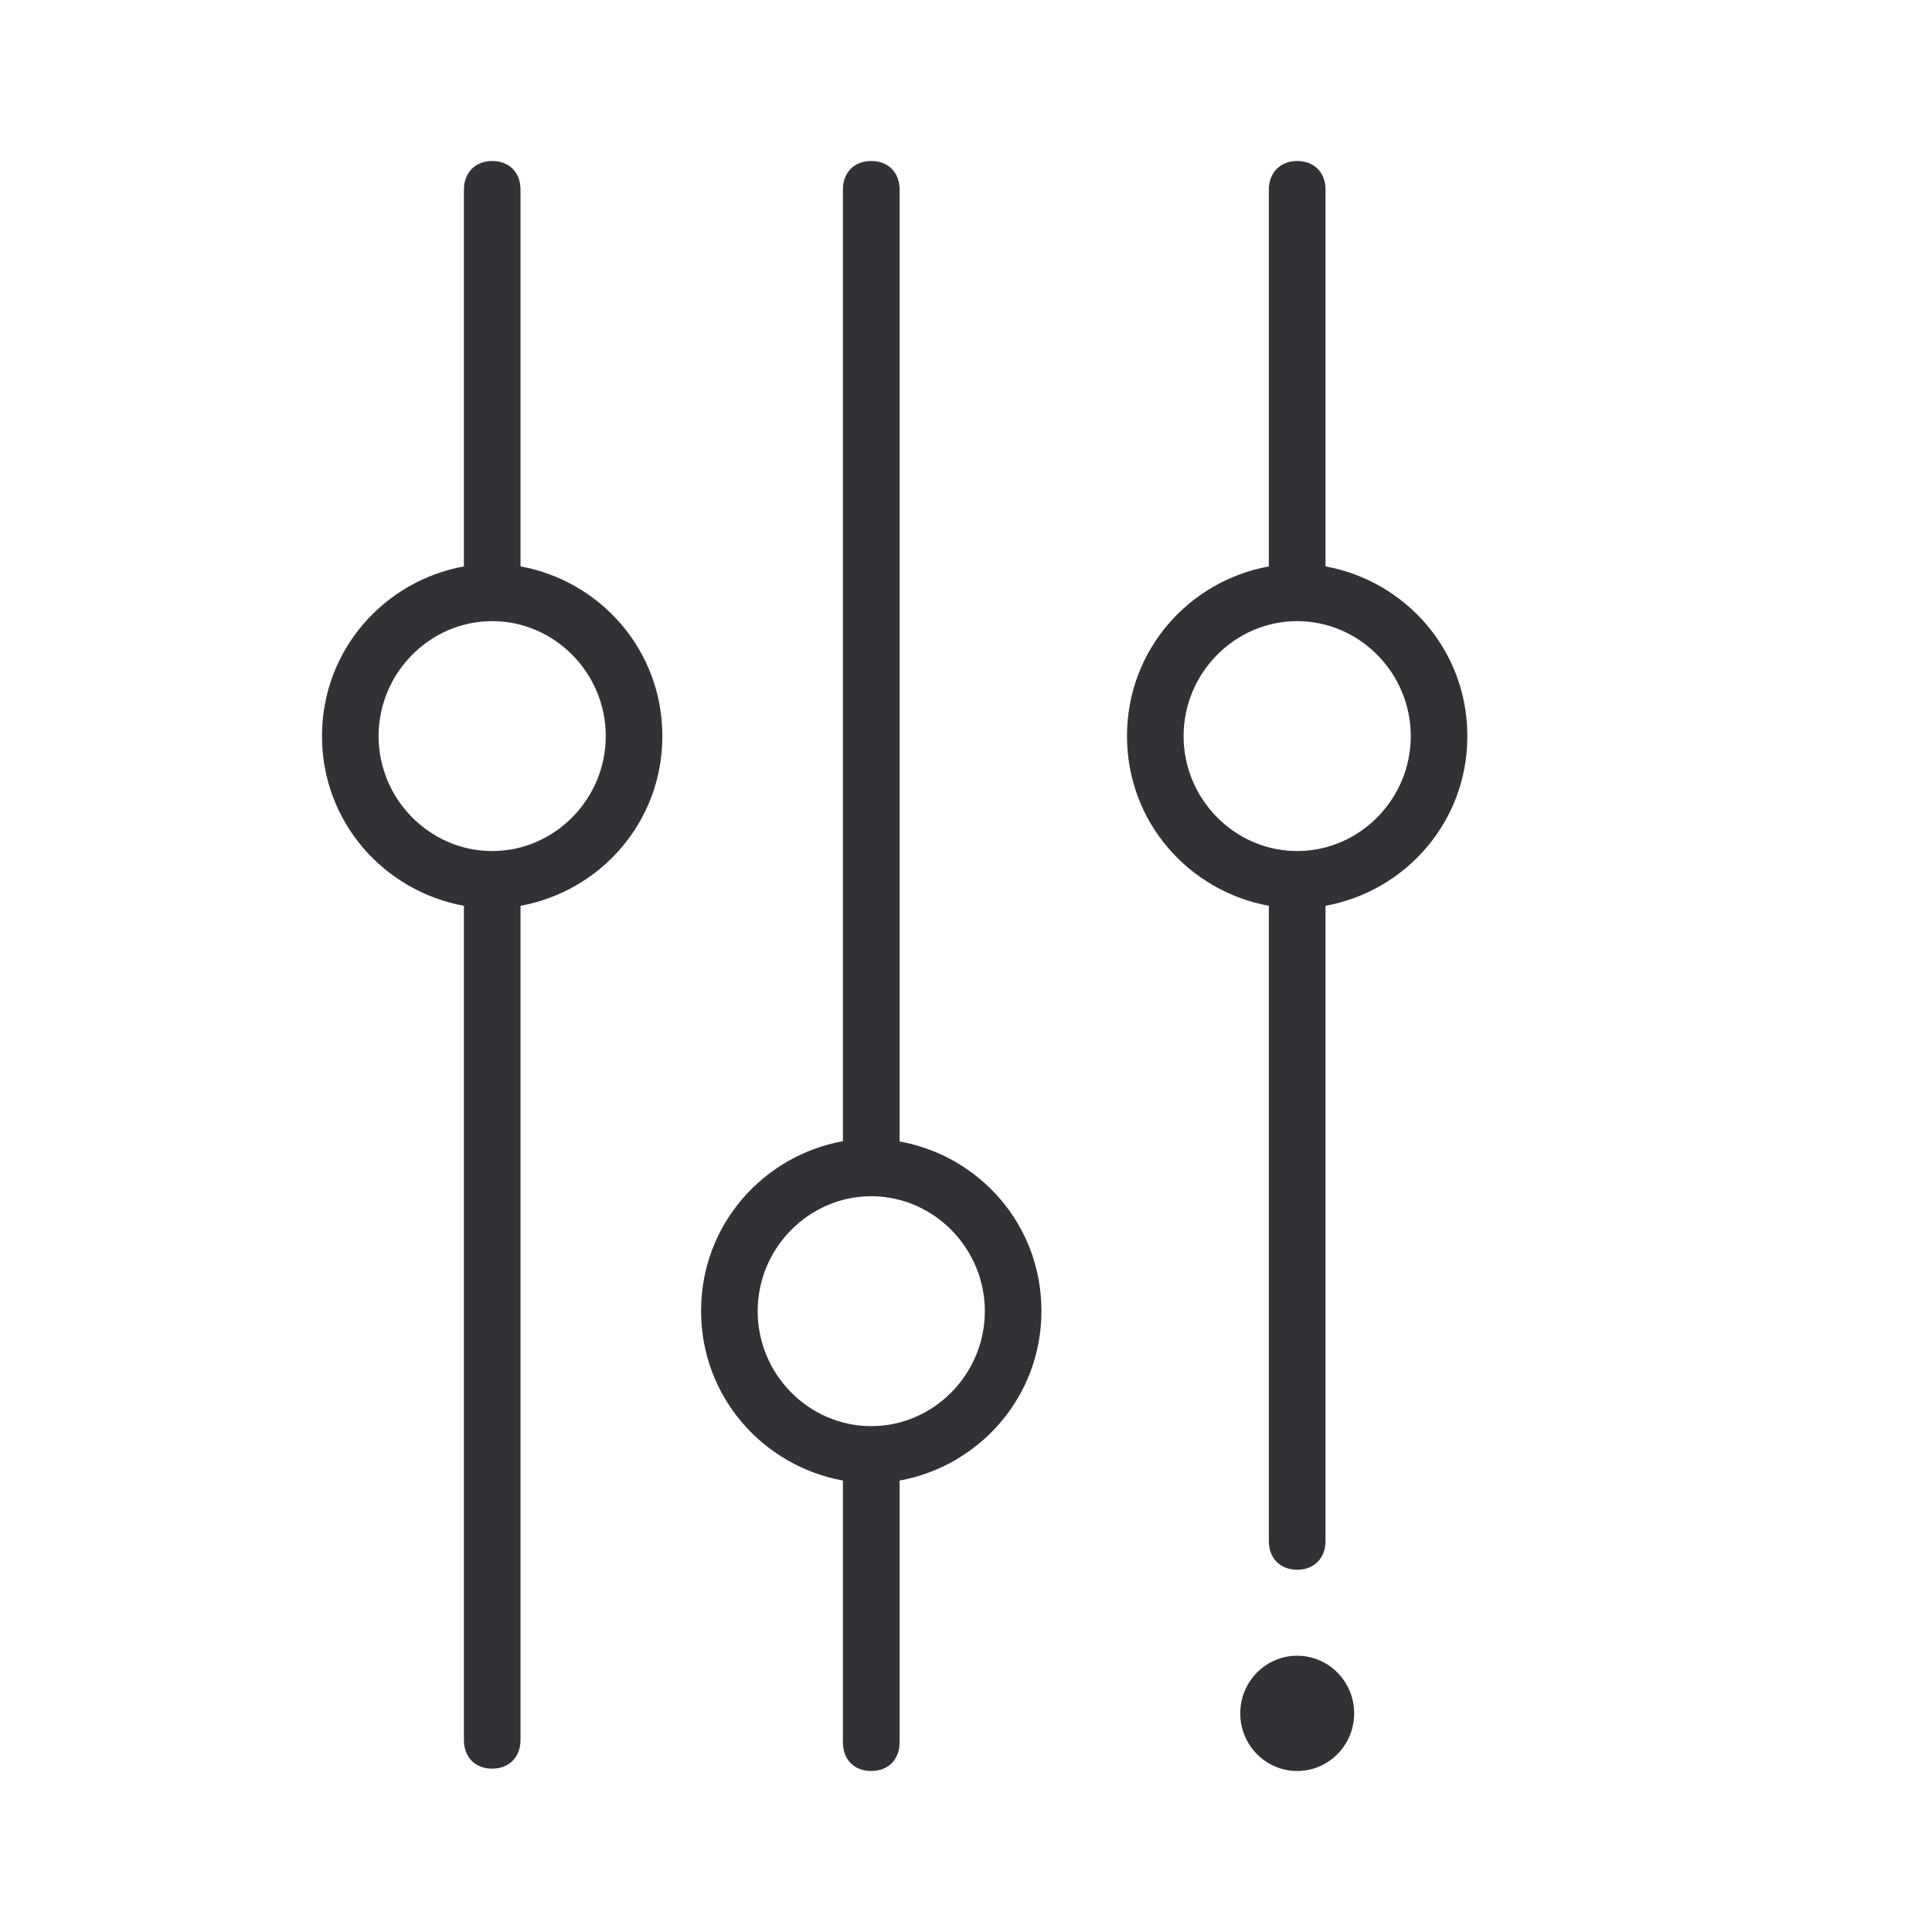 <svg width="24" height="24" viewBox="0 0 24 24" fill="none" xmlns="http://www.w3.org/2000/svg">
<path d="M11.175 14.18V2.356C11.175 2.14 11.032 2 10.823 2C10.609 2 10.471 2.144 10.471 2.356V14.176C9.483 14.356 8.709 15.212 8.709 16.284C8.709 17.356 9.483 18.212 10.471 18.392V21.644C10.471 21.86 10.613 22 10.823 22C11.036 22 11.175 21.856 11.175 21.644V18.392C12.162 18.212 12.937 17.356 12.937 16.284C12.937 15.212 12.162 14.356 11.175 14.18ZM10.823 17.716C10.048 17.716 9.412 17.072 9.412 16.288C9.412 15.504 10.048 14.86 10.823 14.86C11.597 14.86 12.234 15.504 12.234 16.288C12.234 17.072 11.597 17.716 10.823 17.716ZM16.466 7.036V2.356C16.466 2.14 16.324 2 16.114 2C15.905 2 15.762 2.144 15.762 2.356V7.036C14.774 7.216 14 8.072 14 9.144C14 10.216 14.774 11.072 15.762 11.252V19.144C15.762 19.36 15.905 19.5 16.114 19.5C16.324 19.5 16.466 19.356 16.466 19.144V11.252C17.454 11.072 18.228 10.216 18.228 9.144C18.228 8.072 17.454 7.216 16.466 7.036ZM16.114 20.568C16.505 20.568 16.822 20.889 16.822 21.284C16.822 21.679 16.505 22 16.114 22C15.723 22 15.407 21.679 15.407 21.284C15.407 20.889 15.723 20.568 16.114 20.568ZM6.114 2C6.324 2 6.466 2.14 6.466 2.356V7.036C7.454 7.216 8.228 8.072 8.228 9.144C8.228 10.216 7.454 11.072 6.466 11.252V21.615C6.466 21.827 6.324 21.971 6.114 21.971C5.905 21.971 5.763 21.831 5.763 21.615V11.252C4.775 11.072 4 10.216 4 9.144C4 8.072 4.775 7.216 5.763 7.036V2.356C5.763 2.144 5.905 2 6.114 2ZM16.114 7.716C16.889 7.716 17.525 8.36 17.525 9.144C17.525 9.928 16.889 10.572 16.114 10.572C15.34 10.572 14.703 9.928 14.703 9.144C14.703 8.36 15.34 7.716 16.114 7.716ZM6.114 7.716C5.34 7.716 4.703 8.36 4.703 9.144C4.703 9.928 5.34 10.572 6.114 10.572C6.889 10.572 7.525 9.928 7.525 9.144C7.525 8.36 6.889 7.716 6.114 7.716Z" fill="#313235"/>
</svg>
